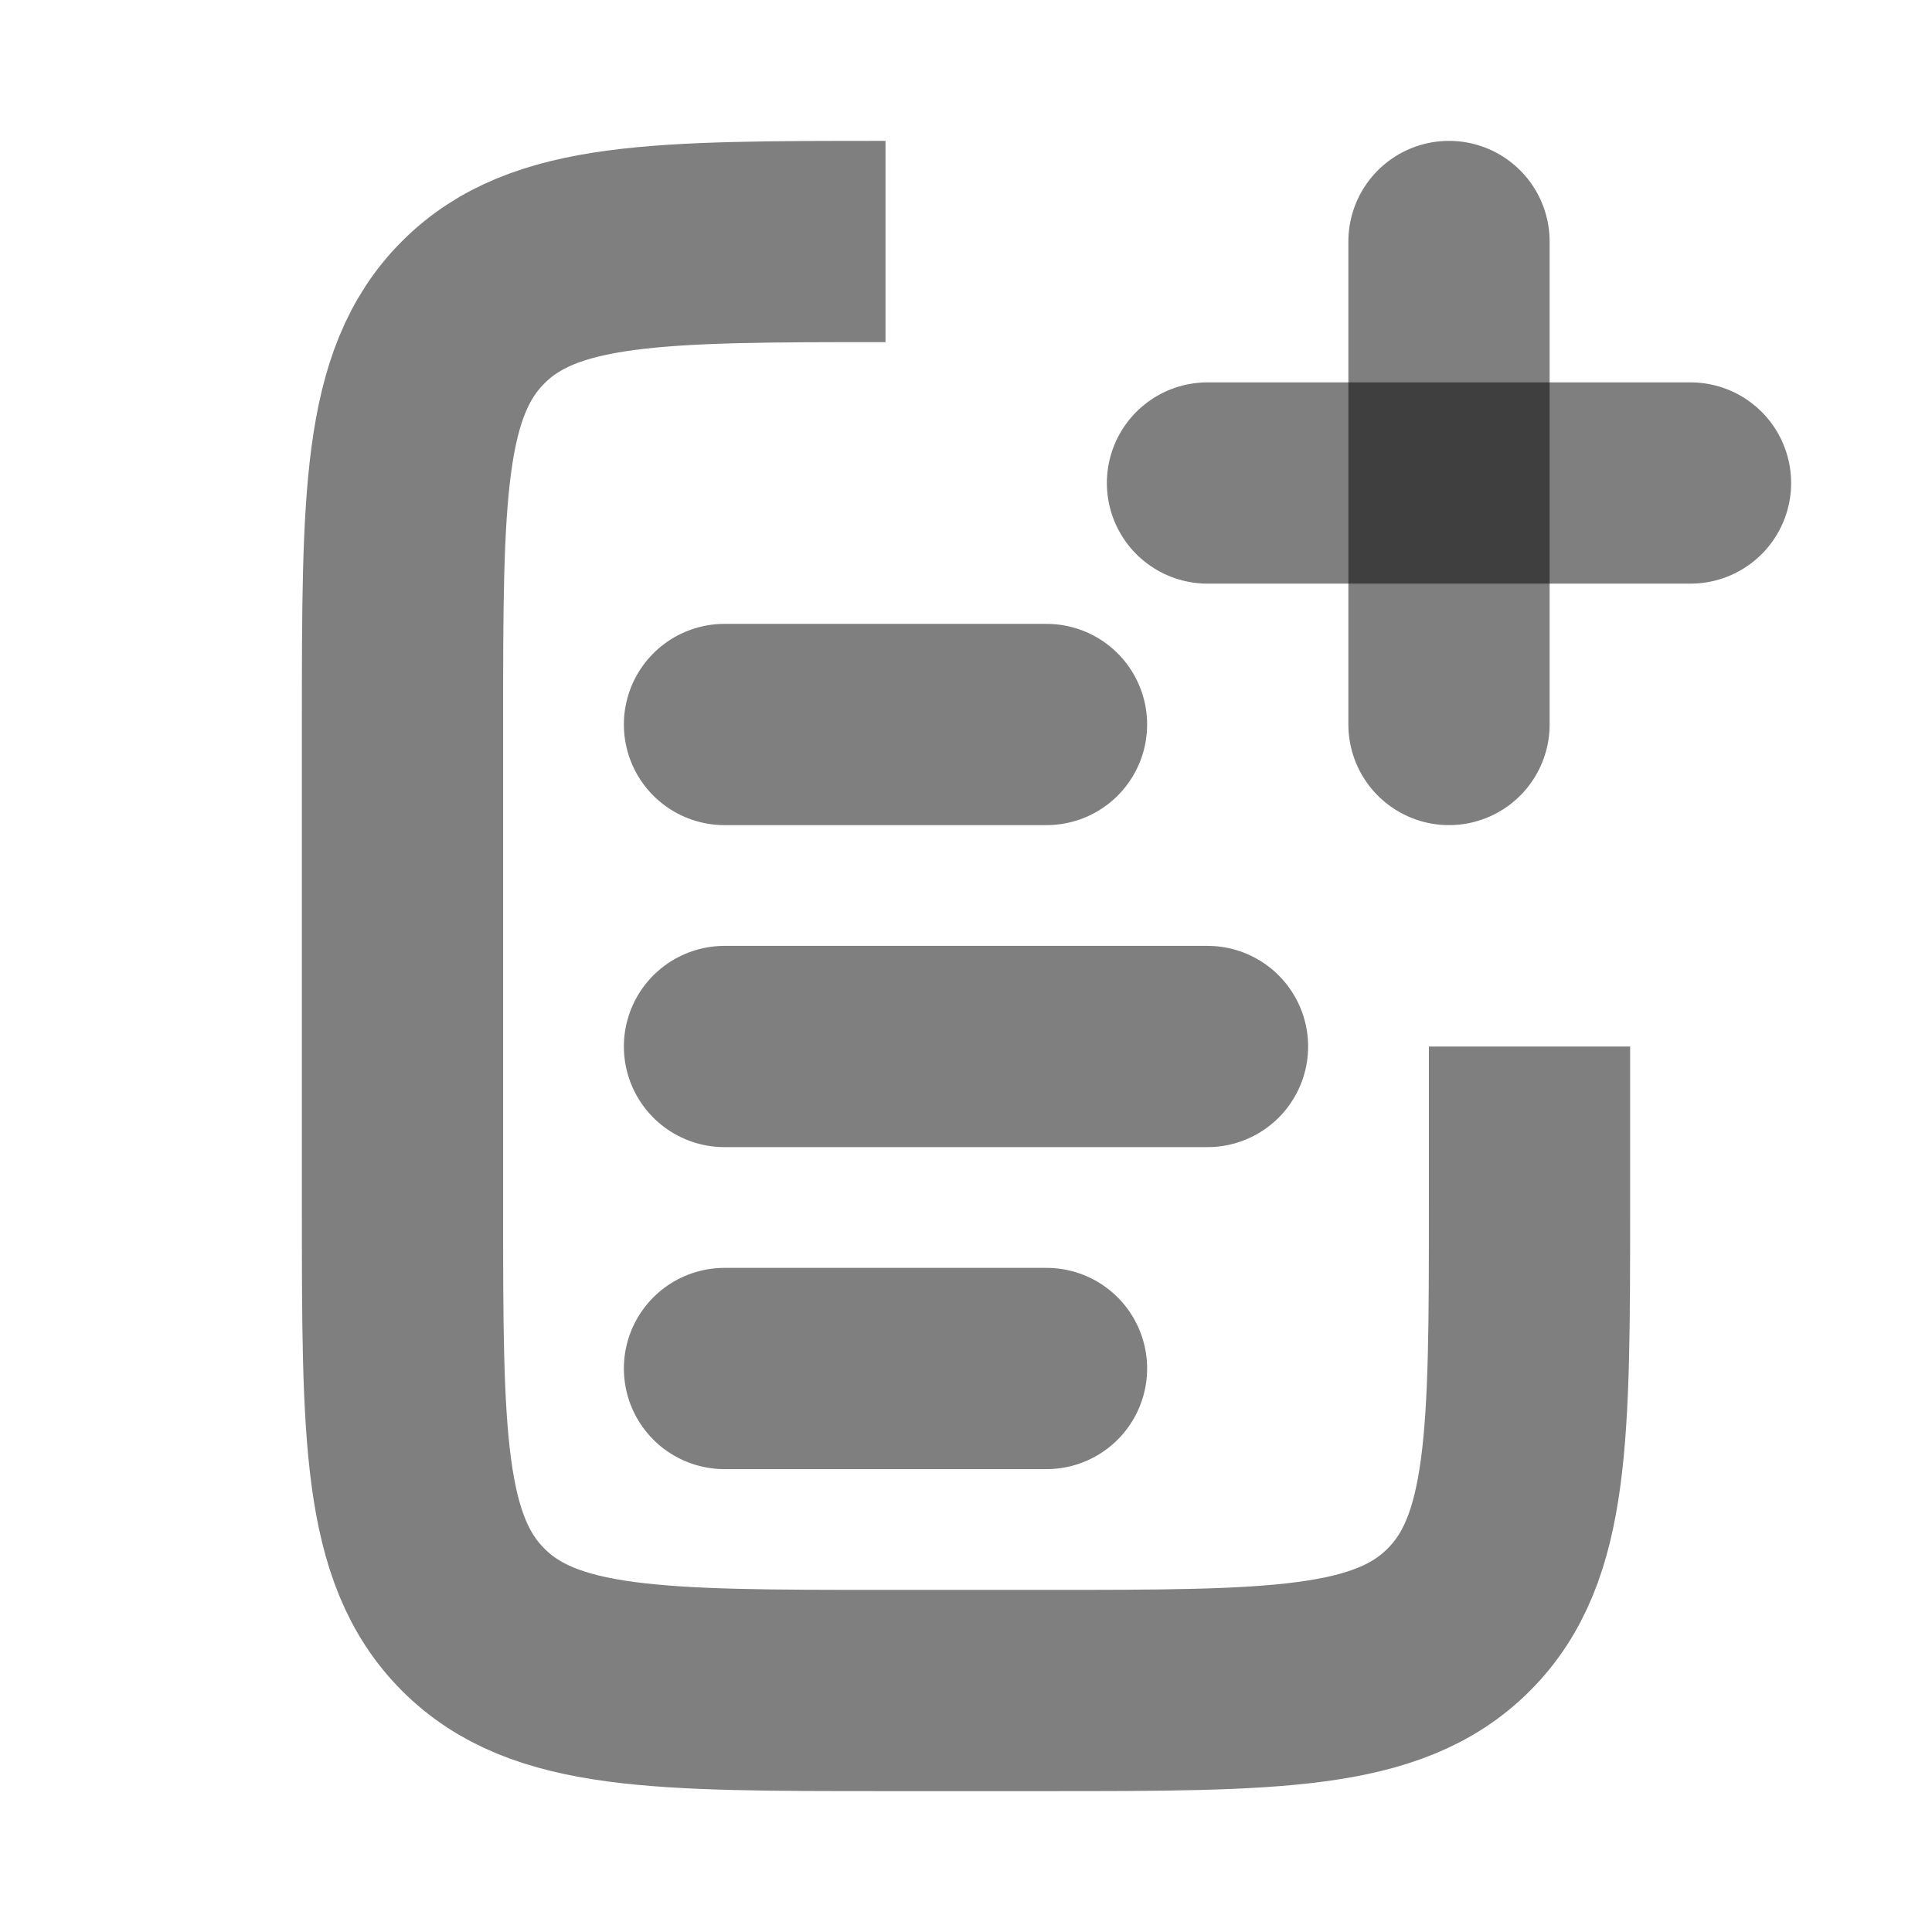 <svg width="24" height="24" viewBox="0 0 24 24" fill="none" xmlns="http://www.w3.org/2000/svg"><path d="M9 13L15 13" stroke="currentColor" stroke-opacity="0.5" stroke-width="2.5" stroke-linecap="round"/><path d="M9 9L13 9" stroke="currentColor" stroke-opacity="0.5" stroke-width="2.5" stroke-linecap="round"/><path d="M9 17L13 17" stroke="currentColor" stroke-opacity="0.5" stroke-width="2.5" stroke-linecap="round"/><path d="M19 13V15C19 17.828 19 19.243 18.121 20.121C17.243 21 15.828 21 13 21H11C8.172 21 6.757 21 5.879 20.121C5 19.243 5 17.828 5 15V9C5 6.172 5 4.757 5.879 3.879C6.757 3 8.172 3 11 3V3" stroke="currentColor" stroke-opacity="0.5" stroke-width="2.5"/><path d="M18 3L18 9" stroke="currentColor" stroke-opacity="0.5" stroke-width="2.5" stroke-linecap="round"/><path d="M21 6L15 6" stroke="currentColor" stroke-opacity="0.5" stroke-width="2.5" stroke-linecap="round"/></svg>
